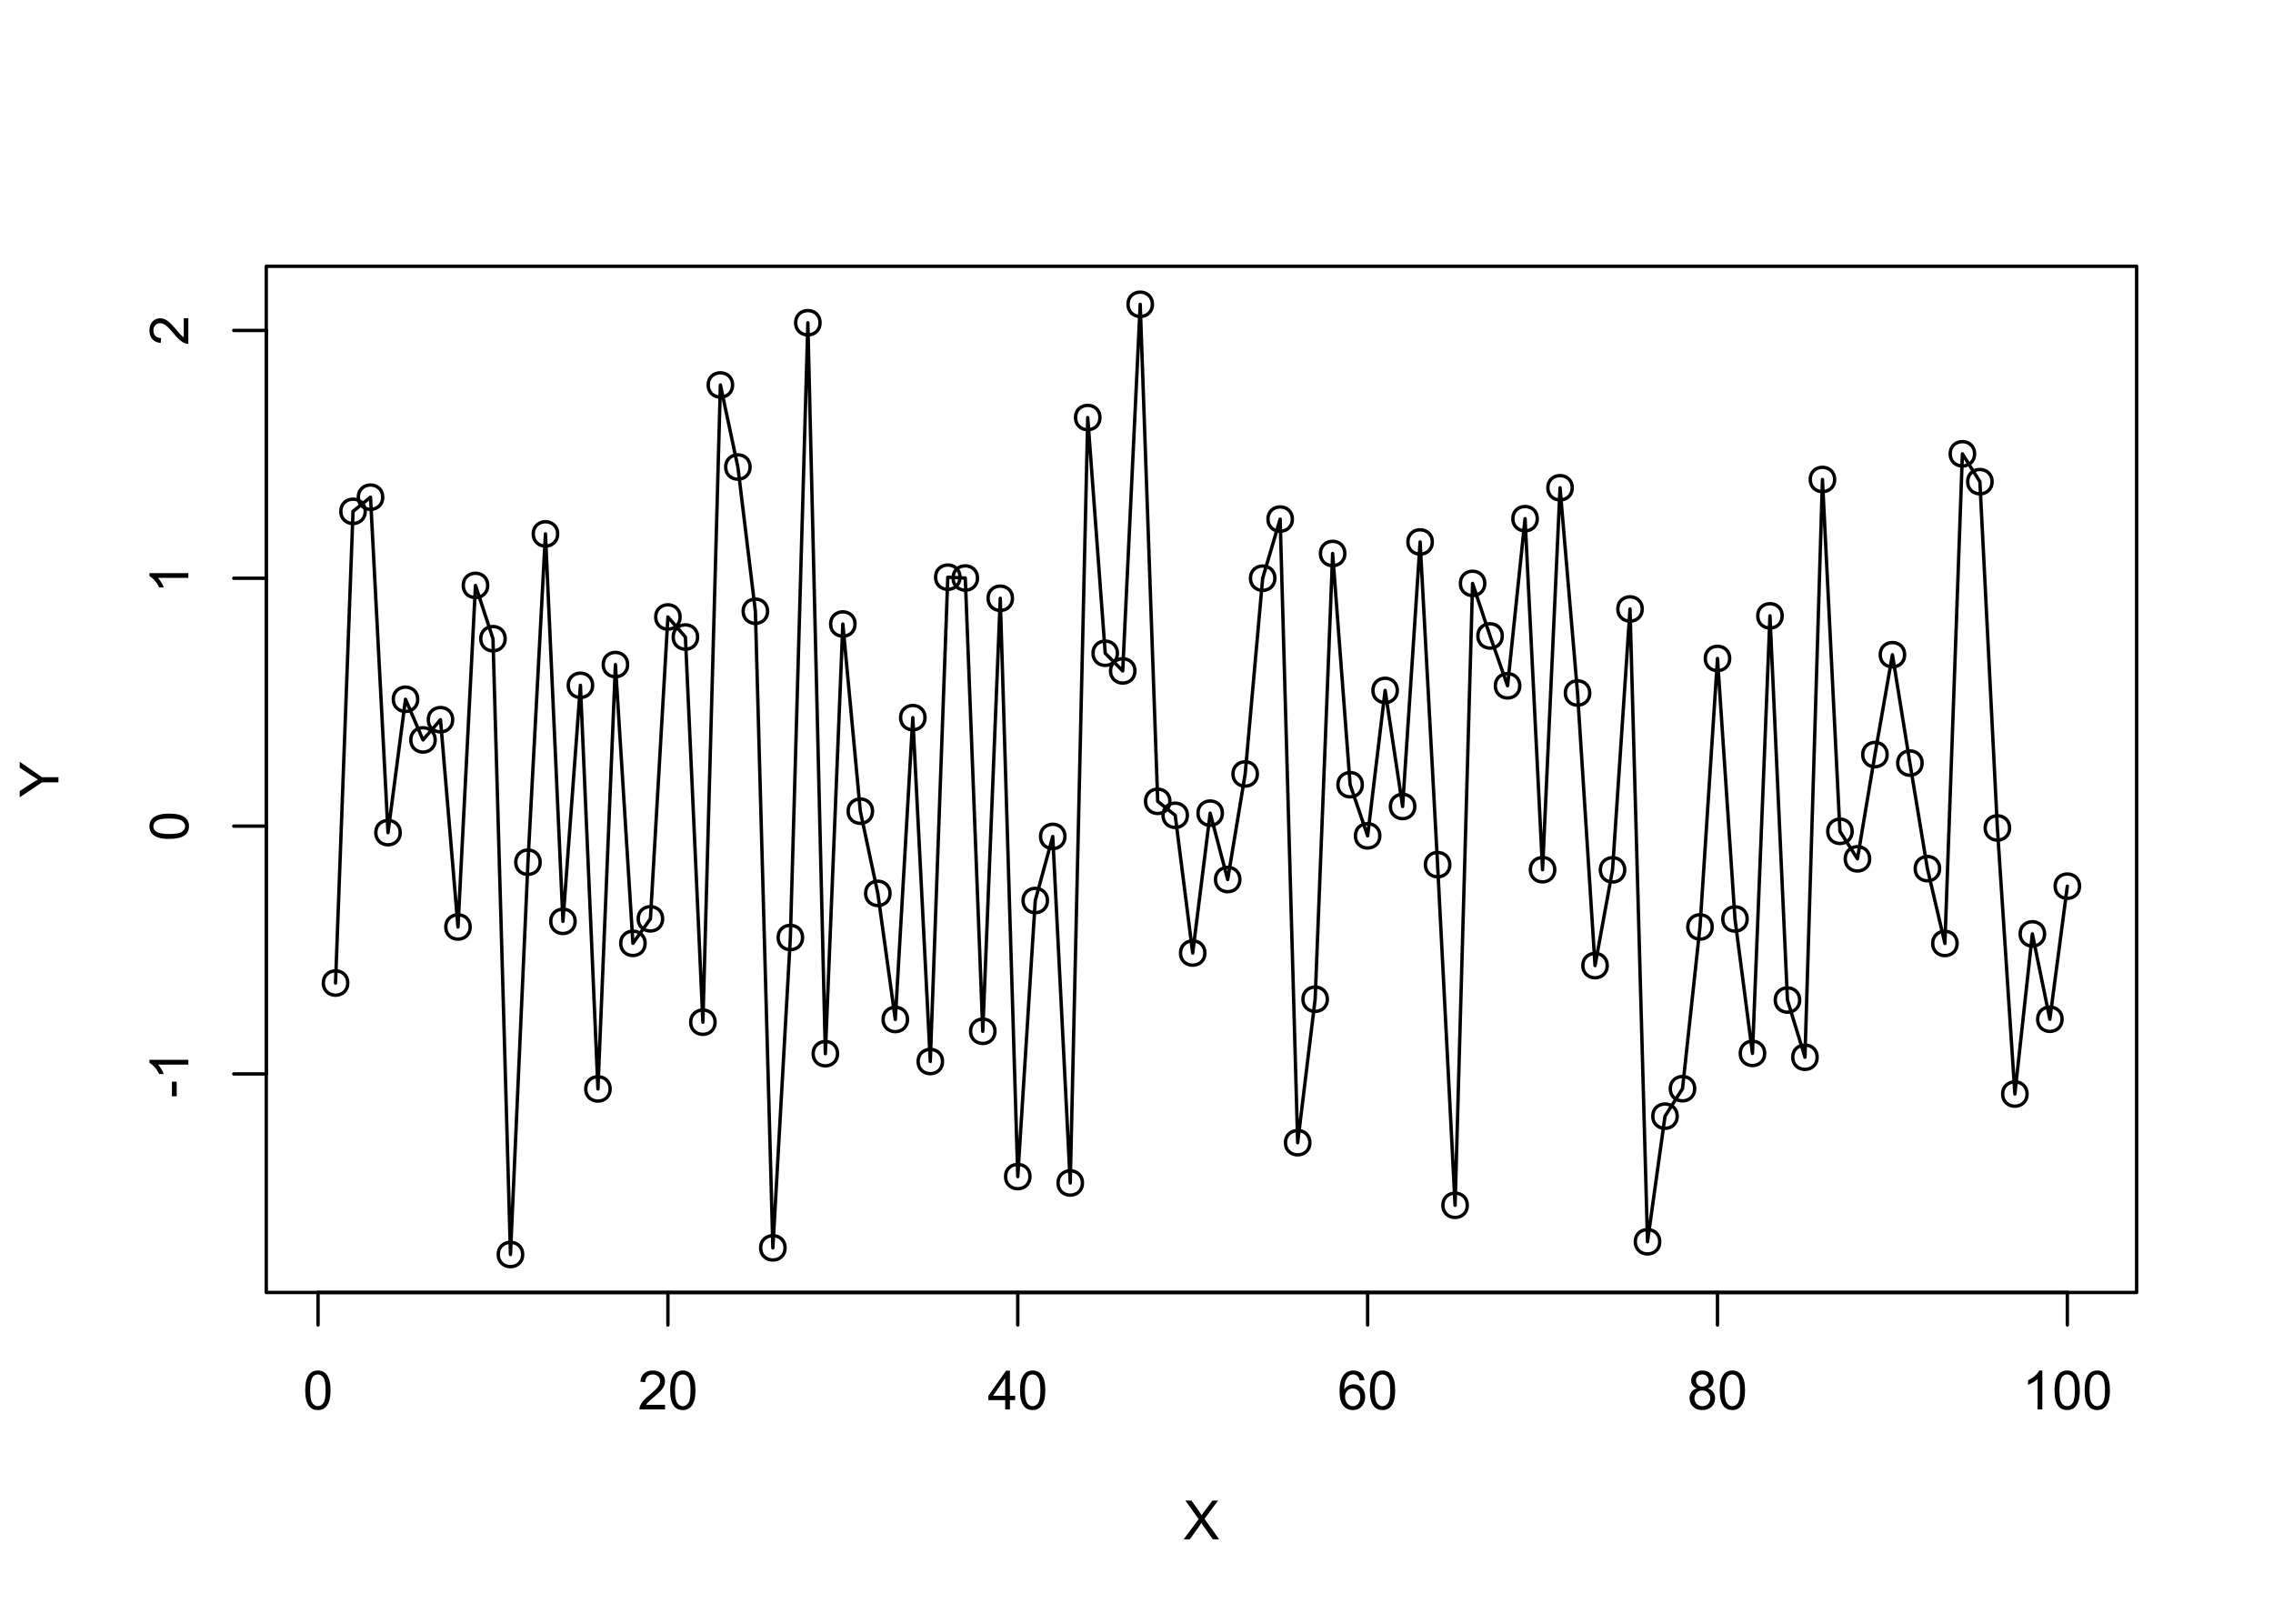 <?xml version="1.0" encoding="UTF-8"?>
<svg xmlns="http://www.w3.org/2000/svg" xmlns:xlink="http://www.w3.org/1999/xlink" width="504" height="360" viewBox="0 0 504 360">
<defs>
<g>
<g id="glyph-0-0">
<path d="M 0.5 -4.234 C 0.5 -5.25 0.602 -6.07 0.812 -6.688 C 1.02 -7.309 1.332 -7.785 1.742 -8.121 C 2.156 -8.457 2.672 -8.625 3.297 -8.625 C 3.758 -8.625 4.164 -8.531 4.512 -8.348 C 4.859 -8.16 5.145 -7.895 5.375 -7.543 C 5.598 -7.195 5.777 -6.77 5.906 -6.266 C 6.035 -5.766 6.102 -5.086 6.102 -4.234 C 6.102 -3.227 5.996 -2.414 5.789 -1.797 C 5.582 -1.176 5.273 -0.699 4.859 -0.359 C 4.449 -0.023 3.926 0.148 3.297 0.148 C 2.469 0.148 1.82 -0.152 1.348 -0.742 C 0.781 -1.461 0.5 -2.621 0.5 -4.234 M 1.582 -4.234 C 1.582 -2.824 1.746 -1.887 2.078 -1.422 C 2.406 -0.953 2.812 -0.719 3.297 -0.719 C 3.781 -0.719 4.191 -0.953 4.52 -1.422 C 4.852 -1.891 5.016 -2.828 5.016 -4.234 C 5.016 -5.648 4.852 -6.59 4.52 -7.055 C 4.191 -7.52 3.781 -7.75 3.289 -7.75 C 2.801 -7.75 2.414 -7.547 2.125 -7.137 C 1.766 -6.613 1.582 -5.645 1.582 -4.234 Z M 1.582 -4.234 "/>
</g>
<g id="glyph-0-1">
<path d="M 6.039 -1.016 L 6.039 0 L 0.363 0 C 0.355 -0.254 0.395 -0.5 0.484 -0.734 C 0.629 -1.117 0.863 -1.5 1.18 -1.875 C 1.5 -2.25 1.957 -2.684 2.562 -3.176 C 3.492 -3.941 4.125 -4.547 4.453 -4.996 C 4.781 -5.441 4.945 -5.867 4.945 -6.266 C 4.945 -6.68 4.797 -7.035 4.496 -7.32 C 4.199 -7.609 3.809 -7.75 3.328 -7.75 C 2.82 -7.75 2.414 -7.602 2.109 -7.297 C 1.805 -6.992 1.648 -6.57 1.648 -6.031 L 0.562 -6.141 C 0.637 -6.949 0.918 -7.566 1.398 -7.988 C 1.883 -8.414 2.535 -8.625 3.352 -8.625 C 4.176 -8.625 4.828 -8.398 5.309 -7.938 C 5.789 -7.484 6.031 -6.914 6.031 -6.242 C 6.031 -5.895 5.957 -5.559 5.82 -5.227 C 5.676 -4.895 5.445 -4.543 5.117 -4.18 C 4.793 -3.809 4.25 -3.305 3.492 -2.664 C 2.859 -2.133 2.453 -1.773 2.273 -1.586 C 2.094 -1.395 1.945 -1.203 1.828 -1.016 Z M 6.039 -1.016 "/>
</g>
<g id="glyph-0-2">
<path d="M 3.879 0 L 3.879 -2.055 L 0.152 -2.055 L 0.152 -3.023 L 4.07 -8.59 L 4.934 -8.59 L 4.934 -3.023 L 6.094 -3.023 L 6.094 -2.055 L 4.934 -2.055 L 4.934 0 L 3.879 0 M 3.879 -3.023 L 3.879 -6.898 L 1.188 -3.023 Z M 3.879 -3.023 "/>
</g>
<g id="glyph-0-3">
<path d="M 5.969 -6.484 L 4.922 -6.406 C 4.828 -6.816 4.695 -7.117 4.523 -7.305 C 4.238 -7.605 3.887 -7.758 3.469 -7.758 C 3.133 -7.758 2.836 -7.664 2.586 -7.477 C 2.25 -7.234 1.988 -6.879 1.797 -6.414 C 1.605 -5.949 1.508 -5.289 1.5 -4.43 C 1.754 -4.816 2.062 -5.102 2.43 -5.289 C 2.797 -5.477 3.184 -5.57 3.586 -5.57 C 4.289 -5.57 4.887 -5.312 5.383 -4.797 C 5.875 -4.277 6.125 -3.609 6.125 -2.789 C 6.125 -2.25 6.008 -1.75 5.773 -1.285 C 5.543 -0.824 5.223 -0.469 4.816 -0.223 C 4.41 0.023 3.949 0.148 3.434 0.148 C 2.555 0.148 1.836 -0.176 1.281 -0.824 C 0.727 -1.469 0.453 -2.535 0.453 -4.02 C 0.453 -5.68 0.758 -6.887 1.371 -7.641 C 1.906 -8.297 2.625 -8.625 3.531 -8.625 C 4.207 -8.625 4.762 -8.434 5.195 -8.055 C 5.625 -7.676 5.883 -7.156 5.969 -6.484 M 1.664 -2.781 C 1.664 -2.422 1.742 -2.07 1.895 -1.742 C 2.051 -1.406 2.266 -1.156 2.543 -0.98 C 2.82 -0.809 3.109 -0.719 3.414 -0.719 C 3.859 -0.719 4.242 -0.898 4.562 -1.258 C 4.883 -1.617 5.043 -2.105 5.047 -2.727 C 5.043 -3.316 4.887 -3.785 4.57 -4.129 C 4.254 -4.469 3.855 -4.641 3.375 -4.641 C 2.898 -4.641 2.492 -4.469 2.164 -4.129 C 1.828 -3.785 1.664 -3.336 1.664 -2.781 Z M 1.664 -2.781 "/>
</g>
<g id="glyph-0-4">
<path d="M 2.121 -4.656 C 1.684 -4.816 1.359 -5.047 1.148 -5.344 C 0.938 -5.641 0.832 -5.996 0.832 -6.41 C 0.832 -7.035 1.059 -7.559 1.508 -7.984 C 1.953 -8.41 2.551 -8.625 3.297 -8.625 C 4.047 -8.625 4.652 -8.406 5.109 -7.973 C 5.566 -7.535 5.797 -7.004 5.797 -6.383 C 5.797 -5.98 5.691 -5.637 5.48 -5.34 C 5.273 -5.047 4.953 -4.816 4.531 -4.656 C 5.055 -4.484 5.457 -4.207 5.734 -3.828 C 6.008 -3.441 6.148 -2.984 6.148 -2.453 C 6.148 -1.719 5.887 -1.102 5.367 -0.602 C 4.848 -0.105 4.164 0.148 3.316 0.148 C 2.469 0.148 1.785 -0.105 1.266 -0.605 C 0.746 -1.109 0.484 -1.734 0.484 -2.484 C 0.484 -3.043 0.629 -3.512 0.91 -3.887 C 1.195 -4.266 1.598 -4.52 2.121 -4.656 M 1.91 -6.445 C 1.91 -6.039 2.039 -5.707 2.305 -5.449 C 2.562 -5.191 2.902 -5.062 3.32 -5.062 C 3.727 -5.062 4.062 -5.191 4.32 -5.445 C 4.582 -5.703 4.711 -6.016 4.711 -6.387 C 4.711 -6.773 4.578 -7.098 4.309 -7.363 C 4.043 -7.625 3.711 -7.758 3.312 -7.758 C 2.906 -7.758 2.574 -7.629 2.309 -7.371 C 2.043 -7.113 1.91 -6.805 1.91 -6.445 M 1.57 -2.477 C 1.57 -2.176 1.641 -1.887 1.785 -1.605 C 1.926 -1.324 2.141 -1.105 2.422 -0.953 C 2.703 -0.797 3.004 -0.719 3.328 -0.719 C 3.832 -0.719 4.25 -0.883 4.578 -1.207 C 4.906 -1.531 5.07 -1.941 5.07 -2.445 C 5.07 -2.949 4.898 -3.371 4.562 -3.703 C 4.223 -4.035 3.801 -4.203 3.293 -4.203 C 2.797 -4.203 2.387 -4.039 2.059 -3.711 C 1.734 -3.383 1.57 -2.969 1.57 -2.477 Z M 1.57 -2.477 "/>
</g>
<g id="glyph-0-5">
<path d="M 4.469 0 L 3.414 0 L 3.414 -6.719 C 3.16 -6.477 2.828 -6.234 2.418 -5.992 C 2.004 -5.75 1.633 -5.57 1.305 -5.449 L 1.305 -6.469 C 1.895 -6.746 2.41 -7.082 2.852 -7.477 C 3.293 -7.871 3.605 -8.254 3.789 -8.625 L 4.469 -8.625 Z M 4.469 0 "/>
</g>
<g id="glyph-0-6">
<path d="M 0.055 0 L 3.375 -4.477 L 0.445 -8.59 L 1.797 -8.59 L 3.359 -6.387 C 3.68 -5.93 3.91 -5.578 4.047 -5.332 C 4.238 -5.645 4.465 -5.969 4.727 -6.312 L 6.457 -8.59 L 7.695 -8.59 L 4.676 -4.539 L 7.93 0 L 6.523 0 L 4.359 -3.062 C 4.238 -3.242 4.113 -3.43 3.984 -3.641 C 3.793 -3.324 3.656 -3.109 3.574 -2.992 L 1.418 0 Z M 0.055 0 "/>
</g>
<g id="glyph-1-0">
<path d="M -2.578 -0.383 L -3.641 -0.383 L -3.641 -3.621 L -2.578 -3.621 Z M -2.578 -0.383 "/>
</g>
<g id="glyph-1-1">
<path d="M 0 -4.469 L 0 -3.414 L -6.719 -3.418 C -6.477 -3.16 -6.234 -2.828 -5.992 -2.418 C -5.75 -2.004 -5.57 -1.637 -5.449 -1.309 L -6.469 -1.309 C -6.746 -1.895 -7.082 -2.41 -7.477 -2.855 C -7.871 -3.293 -8.254 -3.605 -8.625 -3.793 L -8.625 -4.473 Z M 0 -4.469 "/>
</g>
<g id="glyph-1-2">
<path d="M -4.234 -0.5 C -5.25 -0.5 -6.07 -0.602 -6.688 -0.812 C -7.309 -1.02 -7.785 -1.332 -8.121 -1.742 C -8.457 -2.156 -8.625 -2.672 -8.625 -3.301 C -8.625 -3.758 -8.531 -4.164 -8.348 -4.512 C -8.16 -4.859 -7.895 -5.145 -7.543 -5.375 C -7.195 -5.598 -6.77 -5.777 -6.266 -5.906 C -5.766 -6.035 -5.086 -6.102 -4.234 -6.102 C -3.227 -6.102 -2.414 -5.996 -1.797 -5.789 C -1.176 -5.582 -0.699 -5.273 -0.359 -4.859 C -0.023 -4.449 0.148 -3.926 0.148 -3.297 C 0.148 -2.469 -0.152 -1.82 -0.742 -1.348 C -1.461 -0.781 -2.621 -0.5 -4.234 -0.5 M -4.234 -1.582 C -2.824 -1.582 -1.887 -1.746 -1.422 -2.078 C -0.953 -2.406 -0.719 -2.812 -0.719 -3.297 C -0.719 -3.781 -0.953 -4.191 -1.422 -4.52 C -1.891 -4.852 -2.828 -5.016 -4.234 -5.016 C -5.648 -5.016 -6.59 -4.852 -7.055 -4.52 C -7.52 -4.191 -7.75 -3.781 -7.75 -3.289 C -7.75 -2.801 -7.547 -2.414 -7.137 -2.129 C -6.613 -1.766 -5.645 -1.582 -4.234 -1.582 Z M -4.234 -1.582 "/>
</g>
<g id="glyph-1-3">
<path d="M -1.012 -6.039 L 0 -6.039 L 0 -0.363 C -0.254 -0.355 -0.5 -0.395 -0.734 -0.488 C -1.117 -0.629 -1.5 -0.863 -1.875 -1.18 C -2.25 -1.5 -2.684 -1.957 -3.176 -2.562 C -3.941 -3.492 -4.547 -4.125 -4.996 -4.453 C -5.441 -4.781 -5.867 -4.945 -6.266 -4.945 C -6.68 -4.945 -7.035 -4.797 -7.32 -4.496 C -7.609 -4.199 -7.75 -3.809 -7.75 -3.328 C -7.75 -2.82 -7.602 -2.414 -7.297 -2.109 C -6.992 -1.805 -6.57 -1.648 -6.031 -1.648 L -6.141 -0.562 C -6.949 -0.637 -7.566 -0.918 -7.988 -1.402 C -8.414 -1.883 -8.625 -2.535 -8.625 -3.352 C -8.625 -4.176 -8.398 -4.828 -7.938 -5.309 C -7.484 -5.789 -6.914 -6.031 -6.242 -6.031 C -5.895 -6.031 -5.559 -5.957 -5.227 -5.82 C -4.895 -5.676 -4.543 -5.445 -4.18 -5.117 C -3.809 -4.793 -3.305 -4.25 -2.664 -3.492 C -2.133 -2.859 -1.773 -2.453 -1.586 -2.273 C -1.395 -2.094 -1.203 -1.945 -1.012 -1.828 Z M -1.012 -6.039 "/>
</g>
<g id="glyph-1-4">
<path d="M 0 -3.344 L -3.641 -3.348 L -8.59 -0.035 L -8.59 -1.418 L -6 -3.113 C -5.516 -3.422 -5.031 -3.715 -4.547 -3.984 C -4.996 -4.242 -5.5 -4.555 -6.062 -4.922 L -8.59 -6.586 L -8.59 -7.91 L -3.637 -4.484 L 0 -4.484 Z M 0 -3.344 "/>
</g>
</g>
</defs>
<rect x="-50.4" y="-36" width="604.8" height="432" fill="rgb(100%, 100%, 100%)" fill-opacity="1"/>
<path fill="none" stroke-width="0.75" stroke-linecap="round" stroke-linejoin="round" stroke="rgb(0%, 0%, 0%)" stroke-opacity="1" stroke-miterlimit="10" d="M 77.102 217.949 C 77.102 221.551 71.699 221.551 71.699 217.949 C 71.699 214.348 77.102 214.348 77.102 217.949 "/>
<path fill="none" stroke-width="0.75" stroke-linecap="round" stroke-linejoin="round" stroke="rgb(0%, 0%, 0%)" stroke-opacity="1" stroke-miterlimit="10" d="M 80.98 113.371 C 80.98 116.969 75.578 116.969 75.578 113.371 C 75.578 109.77 80.98 109.77 80.98 113.371 "/>
<path fill="none" stroke-width="0.75" stroke-linecap="round" stroke-linejoin="round" stroke="rgb(0%, 0%, 0%)" stroke-opacity="1" stroke-miterlimit="10" d="M 84.859 110.23 C 84.859 113.828 79.457 113.828 79.457 110.23 C 79.457 106.629 84.859 106.629 84.859 110.23 "/>
<path fill="none" stroke-width="0.75" stroke-linecap="round" stroke-linejoin="round" stroke="rgb(0%, 0%, 0%)" stroke-opacity="1" stroke-miterlimit="10" d="M 88.738 184.609 C 88.738 188.207 83.336 188.207 83.336 184.609 C 83.336 181.008 88.738 181.008 88.738 184.609 "/>
<path fill="none" stroke-width="0.75" stroke-linecap="round" stroke-linejoin="round" stroke="rgb(0%, 0%, 0%)" stroke-opacity="1" stroke-miterlimit="10" d="M 92.613 155.035 C 92.613 158.637 87.215 158.637 87.215 155.035 C 87.215 151.438 92.613 151.438 92.613 155.035 "/>
<path fill="none" stroke-width="0.75" stroke-linecap="round" stroke-linejoin="round" stroke="rgb(0%, 0%, 0%)" stroke-opacity="1" stroke-miterlimit="10" d="M 96.492 164.047 C 96.492 167.648 91.094 167.648 91.094 164.047 C 91.094 160.449 96.492 160.449 96.492 164.047 "/>
<path fill="none" stroke-width="0.75" stroke-linecap="round" stroke-linejoin="round" stroke="rgb(0%, 0%, 0%)" stroke-opacity="1" stroke-miterlimit="10" d="M 100.371 159.562 C 100.371 163.164 94.973 163.164 94.973 159.562 C 94.973 155.961 100.371 155.961 100.371 159.562 "/>
<path fill="none" stroke-width="0.75" stroke-linecap="round" stroke-linejoin="round" stroke="rgb(0%, 0%, 0%)" stroke-opacity="1" stroke-miterlimit="10" d="M 104.25 205.52 C 104.25 209.121 98.852 209.121 98.852 205.52 C 98.852 201.918 104.25 201.918 104.25 205.52 "/>
<path fill="none" stroke-width="0.75" stroke-linecap="round" stroke-linejoin="round" stroke="rgb(0%, 0%, 0%)" stroke-opacity="1" stroke-miterlimit="10" d="M 108.129 129.793 C 108.129 133.391 102.73 133.391 102.73 129.793 C 102.73 126.191 108.129 126.191 108.129 129.793 "/>
<path fill="none" stroke-width="0.75" stroke-linecap="round" stroke-linejoin="round" stroke="rgb(0%, 0%, 0%)" stroke-opacity="1" stroke-miterlimit="10" d="M 112.008 141.602 C 112.008 145.203 106.609 145.203 106.609 141.602 C 106.609 138.004 112.008 138.004 112.008 141.602 "/>
<path fill="none" stroke-width="0.75" stroke-linecap="round" stroke-linejoin="round" stroke="rgb(0%, 0%, 0%)" stroke-opacity="1" stroke-miterlimit="10" d="M 115.887 278.133 C 115.887 281.734 110.488 281.734 110.488 278.133 C 110.488 274.535 115.887 274.535 115.887 278.133 "/>
<path fill="none" stroke-width="0.75" stroke-linecap="round" stroke-linejoin="round" stroke="rgb(0%, 0%, 0%)" stroke-opacity="1" stroke-miterlimit="10" d="M 119.766 191.168 C 119.766 194.766 114.367 194.766 114.367 191.168 C 114.367 187.566 119.766 187.566 119.766 191.168 "/>
<path fill="none" stroke-width="0.75" stroke-linecap="round" stroke-linejoin="round" stroke="rgb(0%, 0%, 0%)" stroke-opacity="1" stroke-miterlimit="10" d="M 123.645 118.371 C 123.645 121.973 118.246 121.973 118.246 118.371 C 118.246 114.773 123.645 114.773 123.645 118.371 "/>
<path fill="none" stroke-width="0.75" stroke-linecap="round" stroke-linejoin="round" stroke="rgb(0%, 0%, 0%)" stroke-opacity="1" stroke-miterlimit="10" d="M 127.523 204.273 C 127.523 207.871 122.125 207.871 122.125 204.273 C 122.125 200.672 127.523 200.672 127.523 204.273 "/>
<path fill="none" stroke-width="0.75" stroke-linecap="round" stroke-linejoin="round" stroke="rgb(0%, 0%, 0%)" stroke-opacity="1" stroke-miterlimit="10" d="M 131.402 151.941 C 131.402 155.543 126.004 155.543 126.004 151.941 C 126.004 148.344 131.402 148.344 131.402 151.941 "/>
<path fill="none" stroke-width="0.75" stroke-linecap="round" stroke-linejoin="round" stroke="rgb(0%, 0%, 0%)" stroke-opacity="1" stroke-miterlimit="10" d="M 135.281 241.426 C 135.281 245.023 129.883 245.023 129.883 241.426 C 129.883 237.824 135.281 237.824 135.281 241.426 "/>
<path fill="none" stroke-width="0.75" stroke-linecap="round" stroke-linejoin="round" stroke="rgb(0%, 0%, 0%)" stroke-opacity="1" stroke-miterlimit="10" d="M 139.16 147.348 C 139.16 150.945 133.762 150.945 133.762 147.348 C 133.762 143.746 139.16 143.746 139.16 147.348 "/>
<path fill="none" stroke-width="0.75" stroke-linecap="round" stroke-linejoin="round" stroke="rgb(0%, 0%, 0%)" stroke-opacity="1" stroke-miterlimit="10" d="M 143.039 209.152 C 143.039 212.75 137.641 212.75 137.641 209.152 C 137.641 205.551 143.039 205.551 143.039 209.152 "/>
<path fill="none" stroke-width="0.75" stroke-linecap="round" stroke-linejoin="round" stroke="rgb(0%, 0%, 0%)" stroke-opacity="1" stroke-miterlimit="10" d="M 146.918 203.711 C 146.918 207.312 141.52 207.312 141.52 203.711 C 141.52 200.109 146.918 200.109 146.918 203.711 "/>
<path fill="none" stroke-width="0.75" stroke-linecap="round" stroke-linejoin="round" stroke="rgb(0%, 0%, 0%)" stroke-opacity="1" stroke-miterlimit="10" d="M 150.797 136.793 C 150.797 140.395 145.398 140.395 145.398 136.793 C 145.398 133.191 150.797 133.191 150.797 136.793 "/>
<path fill="none" stroke-width="0.75" stroke-linecap="round" stroke-linejoin="round" stroke="rgb(0%, 0%, 0%)" stroke-opacity="1" stroke-miterlimit="10" d="M 154.676 141.238 C 154.676 144.836 149.277 144.836 149.277 141.238 C 149.277 137.637 154.676 137.637 154.676 141.238 "/>
<path fill="none" stroke-width="0.75" stroke-linecap="round" stroke-linejoin="round" stroke="rgb(0%, 0%, 0%)" stroke-opacity="1" stroke-miterlimit="10" d="M 158.555 226.633 C 158.555 230.23 153.156 230.23 153.156 226.633 C 153.156 223.031 158.555 223.031 158.555 226.633 "/>
<path fill="none" stroke-width="0.75" stroke-linecap="round" stroke-linejoin="round" stroke="rgb(0%, 0%, 0%)" stroke-opacity="1" stroke-miterlimit="10" d="M 162.434 85.352 C 162.434 88.953 157.035 88.953 157.035 85.352 C 157.035 81.754 162.434 81.754 162.434 85.352 "/>
<path fill="none" stroke-width="0.75" stroke-linecap="round" stroke-linejoin="round" stroke="rgb(0%, 0%, 0%)" stroke-opacity="1" stroke-miterlimit="10" d="M 166.312 103.543 C 166.312 107.141 160.914 107.141 160.914 103.543 C 160.914 99.941 166.312 99.941 166.312 103.543 "/>
<path fill="none" stroke-width="0.75" stroke-linecap="round" stroke-linejoin="round" stroke="rgb(0%, 0%, 0%)" stroke-opacity="1" stroke-miterlimit="10" d="M 170.191 135.52 C 170.191 139.121 164.789 139.121 164.789 135.52 C 164.789 131.922 170.191 131.922 170.191 135.52 "/>
<path fill="none" stroke-width="0.75" stroke-linecap="round" stroke-linejoin="round" stroke="rgb(0%, 0%, 0%)" stroke-opacity="1" stroke-miterlimit="10" d="M 174.07 276.66 C 174.07 280.258 168.668 280.258 168.668 276.66 C 168.668 273.059 174.07 273.059 174.07 276.66 "/>
<path fill="none" stroke-width="0.75" stroke-linecap="round" stroke-linejoin="round" stroke="rgb(0%, 0%, 0%)" stroke-opacity="1" stroke-miterlimit="10" d="M 177.949 207.852 C 177.949 211.453 172.547 211.453 172.547 207.852 C 172.547 204.254 177.949 204.254 177.949 207.852 "/>
<path fill="none" stroke-width="0.75" stroke-linecap="round" stroke-linejoin="round" stroke="rgb(0%, 0%, 0%)" stroke-opacity="1" stroke-miterlimit="10" d="M 181.828 71.559 C 181.828 75.156 176.426 75.156 176.426 71.559 C 176.426 67.957 181.828 67.957 181.828 71.559 "/>
<path fill="none" stroke-width="0.75" stroke-linecap="round" stroke-linejoin="round" stroke="rgb(0%, 0%, 0%)" stroke-opacity="1" stroke-miterlimit="10" d="M 185.707 233.613 C 185.707 237.215 180.305 237.215 180.305 233.613 C 180.305 230.016 185.707 230.016 185.707 233.613 "/>
<path fill="none" stroke-width="0.75" stroke-linecap="round" stroke-linejoin="round" stroke="rgb(0%, 0%, 0%)" stroke-opacity="1" stroke-miterlimit="10" d="M 189.586 138.352 C 189.586 141.949 184.184 141.949 184.184 138.352 C 184.184 134.75 189.586 134.75 189.586 138.352 "/>
<path fill="none" stroke-width="0.75" stroke-linecap="round" stroke-linejoin="round" stroke="rgb(0%, 0%, 0%)" stroke-opacity="1" stroke-miterlimit="10" d="M 193.465 179.844 C 193.465 183.445 188.062 183.445 188.062 179.844 C 188.062 176.246 193.465 176.246 193.465 179.844 "/>
<path fill="none" stroke-width="0.75" stroke-linecap="round" stroke-linejoin="round" stroke="rgb(0%, 0%, 0%)" stroke-opacity="1" stroke-miterlimit="10" d="M 197.344 198.07 C 197.344 201.668 191.941 201.668 191.941 198.07 C 191.941 194.469 197.344 194.469 197.344 198.07 "/>
<path fill="none" stroke-width="0.75" stroke-linecap="round" stroke-linejoin="round" stroke="rgb(0%, 0%, 0%)" stroke-opacity="1" stroke-miterlimit="10" d="M 201.223 226.023 C 201.223 229.625 195.82 229.625 195.82 226.023 C 195.82 222.422 201.223 222.422 201.223 226.023 "/>
<path fill="none" stroke-width="0.75" stroke-linecap="round" stroke-linejoin="round" stroke="rgb(0%, 0%, 0%)" stroke-opacity="1" stroke-miterlimit="10" d="M 205.102 159.109 C 205.102 162.707 199.699 162.707 199.699 159.109 C 199.699 155.508 205.102 155.508 205.102 159.109 "/>
<path fill="none" stroke-width="0.75" stroke-linecap="round" stroke-linejoin="round" stroke="rgb(0%, 0%, 0%)" stroke-opacity="1" stroke-miterlimit="10" d="M 208.98 235.348 C 208.98 238.949 203.578 238.949 203.578 235.348 C 203.578 231.75 208.98 231.75 208.98 235.348 "/>
<path fill="none" stroke-width="0.75" stroke-linecap="round" stroke-linejoin="round" stroke="rgb(0%, 0%, 0%)" stroke-opacity="1" stroke-miterlimit="10" d="M 212.859 127.973 C 212.859 131.57 207.457 131.57 207.457 127.973 C 207.457 124.371 212.859 124.371 212.859 127.973 "/>
<path fill="none" stroke-width="0.75" stroke-linecap="round" stroke-linejoin="round" stroke="rgb(0%, 0%, 0%)" stroke-opacity="1" stroke-miterlimit="10" d="M 216.738 128.152 C 216.738 131.75 211.336 131.75 211.336 128.152 C 211.336 124.551 216.738 124.551 216.738 128.152 "/>
<path fill="none" stroke-width="0.75" stroke-linecap="round" stroke-linejoin="round" stroke="rgb(0%, 0%, 0%)" stroke-opacity="1" stroke-miterlimit="10" d="M 220.613 228.645 C 220.613 232.246 215.215 232.246 215.215 228.645 C 215.215 225.043 220.613 225.043 220.613 228.645 "/>
<path fill="none" stroke-width="0.75" stroke-linecap="round" stroke-linejoin="round" stroke="rgb(0%, 0%, 0%)" stroke-opacity="1" stroke-miterlimit="10" d="M 224.492 132.641 C 224.492 136.242 219.094 136.242 219.094 132.641 C 219.094 129.043 224.492 129.043 224.492 132.641 "/>
<path fill="none" stroke-width="0.75" stroke-linecap="round" stroke-linejoin="round" stroke="rgb(0%, 0%, 0%)" stroke-opacity="1" stroke-miterlimit="10" d="M 228.371 260.859 C 228.371 264.457 222.973 264.457 222.973 260.859 C 222.973 257.258 228.371 257.258 228.371 260.859 "/>
<path fill="none" stroke-width="0.75" stroke-linecap="round" stroke-linejoin="round" stroke="rgb(0%, 0%, 0%)" stroke-opacity="1" stroke-miterlimit="10" d="M 232.25 199.656 C 232.25 203.258 226.852 203.258 226.852 199.656 C 226.852 196.059 232.25 196.059 232.25 199.656 "/>
<path fill="none" stroke-width="0.75" stroke-linecap="round" stroke-linejoin="round" stroke="rgb(0%, 0%, 0%)" stroke-opacity="1" stroke-miterlimit="10" d="M 236.129 185.449 C 236.129 189.047 230.73 189.047 230.73 185.449 C 230.73 181.848 236.129 181.848 236.129 185.449 "/>
<path fill="none" stroke-width="0.75" stroke-linecap="round" stroke-linejoin="round" stroke="rgb(0%, 0%, 0%)" stroke-opacity="1" stroke-miterlimit="10" d="M 240.008 262.273 C 240.008 265.875 234.609 265.875 234.609 262.273 C 234.609 258.676 240.008 258.676 240.008 262.273 "/>
<path fill="none" stroke-width="0.75" stroke-linecap="round" stroke-linejoin="round" stroke="rgb(0%, 0%, 0%)" stroke-opacity="1" stroke-miterlimit="10" d="M 243.887 92.574 C 243.887 96.172 238.488 96.172 238.488 92.574 C 238.488 88.973 243.887 88.973 243.887 92.574 "/>
<path fill="none" stroke-width="0.75" stroke-linecap="round" stroke-linejoin="round" stroke="rgb(0%, 0%, 0%)" stroke-opacity="1" stroke-miterlimit="10" d="M 247.766 144.832 C 247.766 148.434 242.367 148.434 242.367 144.832 C 242.367 141.234 247.766 141.234 247.766 144.832 "/>
<path fill="none" stroke-width="0.75" stroke-linecap="round" stroke-linejoin="round" stroke="rgb(0%, 0%, 0%)" stroke-opacity="1" stroke-miterlimit="10" d="M 251.645 148.746 C 251.645 152.348 246.246 152.348 246.246 148.746 C 246.246 145.148 251.645 145.148 251.645 148.746 "/>
<path fill="none" stroke-width="0.75" stroke-linecap="round" stroke-linejoin="round" stroke="rgb(0%, 0%, 0%)" stroke-opacity="1" stroke-miterlimit="10" d="M 255.523 67.465 C 255.523 71.066 250.125 71.066 250.125 67.465 C 250.125 63.867 255.523 63.867 255.523 67.465 "/>
<path fill="none" stroke-width="0.75" stroke-linecap="round" stroke-linejoin="round" stroke="rgb(0%, 0%, 0%)" stroke-opacity="1" stroke-miterlimit="10" d="M 259.402 177.66 C 259.402 181.262 254.004 181.262 254.004 177.66 C 254.004 174.062 259.402 174.062 259.402 177.66 "/>
<path fill="none" stroke-width="0.75" stroke-linecap="round" stroke-linejoin="round" stroke="rgb(0%, 0%, 0%)" stroke-opacity="1" stroke-miterlimit="10" d="M 263.281 180.762 C 263.281 184.363 257.883 184.363 257.883 180.762 C 257.883 177.164 263.281 177.164 263.281 180.762 "/>
<path fill="none" stroke-width="0.75" stroke-linecap="round" stroke-linejoin="round" stroke="rgb(0%, 0%, 0%)" stroke-opacity="1" stroke-miterlimit="10" d="M 267.16 211.301 C 267.16 214.898 261.762 214.898 261.762 211.301 C 261.762 207.699 267.16 207.699 267.16 211.301 "/>
<path fill="none" stroke-width="0.75" stroke-linecap="round" stroke-linejoin="round" stroke="rgb(0%, 0%, 0%)" stroke-opacity="1" stroke-miterlimit="10" d="M 271.039 180.285 C 271.039 183.887 265.641 183.887 265.641 180.285 C 265.641 176.688 271.039 176.688 271.039 180.285 "/>
<path fill="none" stroke-width="0.75" stroke-linecap="round" stroke-linejoin="round" stroke="rgb(0%, 0%, 0%)" stroke-opacity="1" stroke-miterlimit="10" d="M 274.918 195 C 274.918 198.602 269.52 198.602 269.52 195 C 269.52 191.398 274.918 191.398 274.918 195 "/>
<path fill="none" stroke-width="0.75" stroke-linecap="round" stroke-linejoin="round" stroke="rgb(0%, 0%, 0%)" stroke-opacity="1" stroke-miterlimit="10" d="M 278.797 171.598 C 278.797 175.195 273.398 175.195 273.398 171.598 C 273.398 167.996 278.797 167.996 278.797 171.598 "/>
<path fill="none" stroke-width="0.75" stroke-linecap="round" stroke-linejoin="round" stroke="rgb(0%, 0%, 0%)" stroke-opacity="1" stroke-miterlimit="10" d="M 282.676 128.191 C 282.676 131.793 277.277 131.793 277.277 128.191 C 277.277 124.594 282.676 124.594 282.676 128.191 "/>
<path fill="none" stroke-width="0.75" stroke-linecap="round" stroke-linejoin="round" stroke="rgb(0%, 0%, 0%)" stroke-opacity="1" stroke-miterlimit="10" d="M 286.555 115.086 C 286.555 118.688 281.156 118.688 281.156 115.086 C 281.156 111.488 286.555 111.488 286.555 115.086 "/>
<path fill="none" stroke-width="0.75" stroke-linecap="round" stroke-linejoin="round" stroke="rgb(0%, 0%, 0%)" stroke-opacity="1" stroke-miterlimit="10" d="M 290.434 253.348 C 290.434 256.945 285.035 256.945 285.035 253.348 C 285.035 249.746 290.434 249.746 290.434 253.348 "/>
<path fill="none" stroke-width="0.75" stroke-linecap="round" stroke-linejoin="round" stroke="rgb(0%, 0%, 0%)" stroke-opacity="1" stroke-miterlimit="10" d="M 294.312 221.543 C 294.312 225.141 288.914 225.141 288.914 221.543 C 288.914 217.941 294.312 217.941 294.312 221.543 "/>
<path fill="none" stroke-width="0.75" stroke-linecap="round" stroke-linejoin="round" stroke="rgb(0%, 0%, 0%)" stroke-opacity="1" stroke-miterlimit="10" d="M 298.191 122.715 C 298.191 126.316 292.789 126.316 292.789 122.715 C 292.789 119.113 298.191 119.113 298.191 122.715 "/>
<path fill="none" stroke-width="0.75" stroke-linecap="round" stroke-linejoin="round" stroke="rgb(0%, 0%, 0%)" stroke-opacity="1" stroke-miterlimit="10" d="M 302.07 173.977 C 302.07 177.574 296.668 177.574 296.668 173.977 C 296.668 170.375 302.07 170.375 302.07 173.977 "/>
<path fill="none" stroke-width="0.75" stroke-linecap="round" stroke-linejoin="round" stroke="rgb(0%, 0%, 0%)" stroke-opacity="1" stroke-miterlimit="10" d="M 305.949 185.316 C 305.949 188.914 300.547 188.914 300.547 185.316 C 300.547 181.715 305.949 181.715 305.949 185.316 "/>
<path fill="none" stroke-width="0.75" stroke-linecap="round" stroke-linejoin="round" stroke="rgb(0%, 0%, 0%)" stroke-opacity="1" stroke-miterlimit="10" d="M 309.828 153.074 C 309.828 156.672 304.426 156.672 304.426 153.074 C 304.426 149.473 309.828 149.473 309.828 153.074 "/>
<path fill="none" stroke-width="0.75" stroke-linecap="round" stroke-linejoin="round" stroke="rgb(0%, 0%, 0%)" stroke-opacity="1" stroke-miterlimit="10" d="M 313.707 178.805 C 313.707 182.402 308.305 182.402 308.305 178.805 C 308.305 175.203 313.707 175.203 313.707 178.805 "/>
<path fill="none" stroke-width="0.75" stroke-linecap="round" stroke-linejoin="round" stroke="rgb(0%, 0%, 0%)" stroke-opacity="1" stroke-miterlimit="10" d="M 317.586 120.156 C 317.586 123.758 312.184 123.758 312.184 120.156 C 312.184 116.559 317.586 116.559 317.586 120.156 "/>
<path fill="none" stroke-width="0.75" stroke-linecap="round" stroke-linejoin="round" stroke="rgb(0%, 0%, 0%)" stroke-opacity="1" stroke-miterlimit="10" d="M 321.465 191.703 C 321.465 195.305 316.062 195.305 316.062 191.703 C 316.062 188.102 321.465 188.102 321.465 191.703 "/>
<path fill="none" stroke-width="0.75" stroke-linecap="round" stroke-linejoin="round" stroke="rgb(0%, 0%, 0%)" stroke-opacity="1" stroke-miterlimit="10" d="M 325.344 267.227 C 325.344 270.828 319.941 270.828 319.941 267.227 C 319.941 263.629 325.344 263.629 325.344 267.227 "/>
<path fill="none" stroke-width="0.75" stroke-linecap="round" stroke-linejoin="round" stroke="rgb(0%, 0%, 0%)" stroke-opacity="1" stroke-miterlimit="10" d="M 329.223 129.344 C 329.223 132.945 323.82 132.945 323.82 129.344 C 323.82 125.746 329.223 125.746 329.223 129.344 "/>
<path fill="none" stroke-width="0.75" stroke-linecap="round" stroke-linejoin="round" stroke="rgb(0%, 0%, 0%)" stroke-opacity="1" stroke-miterlimit="10" d="M 333.102 140.996 C 333.102 144.598 327.699 144.598 327.699 140.996 C 327.699 137.395 333.102 137.395 333.102 140.996 "/>
<path fill="none" stroke-width="0.75" stroke-linecap="round" stroke-linejoin="round" stroke="rgb(0%, 0%, 0%)" stroke-opacity="1" stroke-miterlimit="10" d="M 336.98 152.055 C 336.98 155.652 331.578 155.652 331.578 152.055 C 331.578 148.453 336.98 148.453 336.98 152.055 "/>
<path fill="none" stroke-width="0.75" stroke-linecap="round" stroke-linejoin="round" stroke="rgb(0%, 0%, 0%)" stroke-opacity="1" stroke-miterlimit="10" d="M 340.859 114.996 C 340.859 118.594 335.457 118.594 335.457 114.996 C 335.457 111.395 340.859 111.395 340.859 114.996 "/>
<path fill="none" stroke-width="0.75" stroke-linecap="round" stroke-linejoin="round" stroke="rgb(0%, 0%, 0%)" stroke-opacity="1" stroke-miterlimit="10" d="M 344.738 192.824 C 344.738 196.426 339.336 196.426 339.336 192.824 C 339.336 189.223 344.738 189.223 344.738 192.824 "/>
<path fill="none" stroke-width="0.75" stroke-linecap="round" stroke-linejoin="round" stroke="rgb(0%, 0%, 0%)" stroke-opacity="1" stroke-miterlimit="10" d="M 348.613 108.141 C 348.613 111.742 343.215 111.742 343.215 108.141 C 343.215 104.543 348.613 104.543 348.613 108.141 "/>
<path fill="none" stroke-width="0.75" stroke-linecap="round" stroke-linejoin="round" stroke="rgb(0%, 0%, 0%)" stroke-opacity="1" stroke-miterlimit="10" d="M 352.492 153.645 C 352.492 157.242 347.094 157.242 347.094 153.645 C 347.094 150.043 352.492 150.043 352.492 153.645 "/>
<path fill="none" stroke-width="0.75" stroke-linecap="round" stroke-linejoin="round" stroke="rgb(0%, 0%, 0%)" stroke-opacity="1" stroke-miterlimit="10" d="M 356.371 214.082 C 356.371 217.684 350.973 217.684 350.973 214.082 C 350.973 210.48 356.371 210.48 356.371 214.082 "/>
<path fill="none" stroke-width="0.75" stroke-linecap="round" stroke-linejoin="round" stroke="rgb(0%, 0%, 0%)" stroke-opacity="1" stroke-miterlimit="10" d="M 360.25 192.859 C 360.25 196.457 354.852 196.457 354.852 192.859 C 354.852 189.258 360.25 189.258 360.25 192.859 "/>
<path fill="none" stroke-width="0.75" stroke-linecap="round" stroke-linejoin="round" stroke="rgb(0%, 0%, 0%)" stroke-opacity="1" stroke-miterlimit="10" d="M 364.129 135.02 C 364.129 138.617 358.73 138.617 358.73 135.02 C 358.73 131.418 364.129 131.418 364.129 135.02 "/>
<path fill="none" stroke-width="0.75" stroke-linecap="round" stroke-linejoin="round" stroke="rgb(0%, 0%, 0%)" stroke-opacity="1" stroke-miterlimit="10" d="M 368.008 275.312 C 368.008 278.914 362.609 278.914 362.609 275.312 C 362.609 271.711 368.008 271.711 368.008 275.312 "/>
<path fill="none" stroke-width="0.75" stroke-linecap="round" stroke-linejoin="round" stroke="rgb(0%, 0%, 0%)" stroke-opacity="1" stroke-miterlimit="10" d="M 371.887 247.469 C 371.887 251.066 366.488 251.066 366.488 247.469 C 366.488 243.867 371.887 243.867 371.887 247.469 "/>
<path fill="none" stroke-width="0.75" stroke-linecap="round" stroke-linejoin="round" stroke="rgb(0%, 0%, 0%)" stroke-opacity="1" stroke-miterlimit="10" d="M 375.766 241.375 C 375.766 244.977 370.367 244.977 370.367 241.375 C 370.367 237.773 375.766 237.773 375.766 241.375 "/>
<path fill="none" stroke-width="0.75" stroke-linecap="round" stroke-linejoin="round" stroke="rgb(0%, 0%, 0%)" stroke-opacity="1" stroke-miterlimit="10" d="M 379.645 205.516 C 379.645 209.117 374.246 209.117 374.246 205.516 C 374.246 201.914 379.645 201.914 379.645 205.516 "/>
<path fill="none" stroke-width="0.75" stroke-linecap="round" stroke-linejoin="round" stroke="rgb(0%, 0%, 0%)" stroke-opacity="1" stroke-miterlimit="10" d="M 383.523 145.984 C 383.523 149.586 378.125 149.586 378.125 145.984 C 378.125 142.387 383.523 142.387 383.523 145.984 "/>
<path fill="none" stroke-width="0.75" stroke-linecap="round" stroke-linejoin="round" stroke="rgb(0%, 0%, 0%)" stroke-opacity="1" stroke-miterlimit="10" d="M 387.402 203.75 C 387.402 207.348 382.004 207.348 382.004 203.75 C 382.004 200.148 387.402 200.148 387.402 203.75 "/>
<path fill="none" stroke-width="0.75" stroke-linecap="round" stroke-linejoin="round" stroke="rgb(0%, 0%, 0%)" stroke-opacity="1" stroke-miterlimit="10" d="M 391.281 233.547 C 391.281 237.148 385.883 237.148 385.883 233.547 C 385.883 229.949 391.281 229.949 391.281 233.547 "/>
<path fill="none" stroke-width="0.75" stroke-linecap="round" stroke-linejoin="round" stroke="rgb(0%, 0%, 0%)" stroke-opacity="1" stroke-miterlimit="10" d="M 395.16 136.543 C 395.16 140.141 389.762 140.141 389.762 136.543 C 389.762 132.941 395.16 132.941 395.16 136.543 "/>
<path fill="none" stroke-width="0.75" stroke-linecap="round" stroke-linejoin="round" stroke="rgb(0%, 0%, 0%)" stroke-opacity="1" stroke-miterlimit="10" d="M 399.039 221.723 C 399.039 225.32 393.641 225.32 393.641 221.723 C 393.641 218.121 399.039 218.121 399.039 221.723 "/>
<path fill="none" stroke-width="0.75" stroke-linecap="round" stroke-linejoin="round" stroke="rgb(0%, 0%, 0%)" stroke-opacity="1" stroke-miterlimit="10" d="M 402.918 234.398 C 402.918 237.996 397.52 237.996 397.52 234.398 C 397.52 230.797 402.918 230.797 402.918 234.398 "/>
<path fill="none" stroke-width="0.75" stroke-linecap="round" stroke-linejoin="round" stroke="rgb(0%, 0%, 0%)" stroke-opacity="1" stroke-miterlimit="10" d="M 406.797 106.305 C 406.797 109.906 401.398 109.906 401.398 106.305 C 401.398 102.707 406.797 102.707 406.797 106.305 "/>
<path fill="none" stroke-width="0.75" stroke-linecap="round" stroke-linejoin="round" stroke="rgb(0%, 0%, 0%)" stroke-opacity="1" stroke-miterlimit="10" d="M 410.676 184.312 C 410.676 187.91 405.277 187.91 405.277 184.312 C 405.277 180.711 410.676 180.711 410.676 184.312 "/>
<path fill="none" stroke-width="0.75" stroke-linecap="round" stroke-linejoin="round" stroke="rgb(0%, 0%, 0%)" stroke-opacity="1" stroke-miterlimit="10" d="M 414.555 190.41 C 414.555 194.012 409.156 194.012 409.156 190.41 C 409.156 186.812 414.555 186.812 414.555 190.41 "/>
<path fill="none" stroke-width="0.75" stroke-linecap="round" stroke-linejoin="round" stroke="rgb(0%, 0%, 0%)" stroke-opacity="1" stroke-miterlimit="10" d="M 418.434 167.301 C 418.434 170.902 413.035 170.902 413.035 167.301 C 413.035 163.703 418.434 163.703 418.434 167.301 "/>
<path fill="none" stroke-width="0.75" stroke-linecap="round" stroke-linejoin="round" stroke="rgb(0%, 0%, 0%)" stroke-opacity="1" stroke-miterlimit="10" d="M 422.312 145.16 C 422.312 148.758 416.914 148.758 416.914 145.16 C 416.914 141.559 422.312 141.559 422.312 145.16 "/>
<path fill="none" stroke-width="0.75" stroke-linecap="round" stroke-linejoin="round" stroke="rgb(0%, 0%, 0%)" stroke-opacity="1" stroke-miterlimit="10" d="M 426.191 169.184 C 426.191 172.781 420.789 172.781 420.789 169.184 C 420.789 165.582 426.191 165.582 426.191 169.184 "/>
<path fill="none" stroke-width="0.75" stroke-linecap="round" stroke-linejoin="round" stroke="rgb(0%, 0%, 0%)" stroke-opacity="1" stroke-miterlimit="10" d="M 430.07 192.59 C 430.07 196.188 424.668 196.188 424.668 192.59 C 424.668 188.988 430.07 188.988 430.07 192.59 "/>
<path fill="none" stroke-width="0.75" stroke-linecap="round" stroke-linejoin="round" stroke="rgb(0%, 0%, 0%)" stroke-opacity="1" stroke-miterlimit="10" d="M 433.949 209.172 C 433.949 212.773 428.547 212.773 428.547 209.172 C 428.547 205.574 433.949 205.574 433.949 209.172 "/>
<path fill="none" stroke-width="0.75" stroke-linecap="round" stroke-linejoin="round" stroke="rgb(0%, 0%, 0%)" stroke-opacity="1" stroke-miterlimit="10" d="M 437.828 100.613 C 437.828 104.215 432.426 104.215 432.426 100.613 C 432.426 97.016 437.828 97.016 437.828 100.613 "/>
<path fill="none" stroke-width="0.75" stroke-linecap="round" stroke-linejoin="round" stroke="rgb(0%, 0%, 0%)" stroke-opacity="1" stroke-miterlimit="10" d="M 441.707 106.793 C 441.707 110.391 436.305 110.391 436.305 106.793 C 436.305 103.191 441.707 103.191 441.707 106.793 "/>
<path fill="none" stroke-width="0.75" stroke-linecap="round" stroke-linejoin="round" stroke="rgb(0%, 0%, 0%)" stroke-opacity="1" stroke-miterlimit="10" d="M 445.586 183.566 C 445.586 187.164 440.184 187.164 440.184 183.566 C 440.184 179.965 445.586 179.965 445.586 183.566 "/>
<path fill="none" stroke-width="0.75" stroke-linecap="round" stroke-linejoin="round" stroke="rgb(0%, 0%, 0%)" stroke-opacity="1" stroke-miterlimit="10" d="M 449.465 242.555 C 449.465 246.152 444.062 246.152 444.062 242.555 C 444.062 238.953 449.465 238.953 449.465 242.555 "/>
<path fill="none" stroke-width="0.75" stroke-linecap="round" stroke-linejoin="round" stroke="rgb(0%, 0%, 0%)" stroke-opacity="1" stroke-miterlimit="10" d="M 453.344 207.055 C 453.344 210.656 447.941 210.656 447.941 207.055 C 447.941 203.453 453.344 203.453 453.344 207.055 "/>
<path fill="none" stroke-width="0.75" stroke-linecap="round" stroke-linejoin="round" stroke="rgb(0%, 0%, 0%)" stroke-opacity="1" stroke-miterlimit="10" d="M 457.223 225.977 C 457.223 229.574 451.82 229.574 451.82 225.977 C 451.82 222.375 457.223 222.375 457.223 225.977 "/>
<path fill="none" stroke-width="0.75" stroke-linecap="round" stroke-linejoin="round" stroke="rgb(0%, 0%, 0%)" stroke-opacity="1" stroke-miterlimit="10" d="M 461.102 196.477 C 461.102 200.074 455.699 200.074 455.699 196.477 C 455.699 192.875 461.102 192.875 461.102 196.477 "/>
<path fill="none" stroke-width="0.75" stroke-linecap="round" stroke-linejoin="round" stroke="rgb(0%, 0%, 0%)" stroke-opacity="1" stroke-miterlimit="10" d="M 70.52 286.559 L 458.398 286.559 "/>
<path fill="none" stroke-width="0.75" stroke-linecap="round" stroke-linejoin="round" stroke="rgb(0%, 0%, 0%)" stroke-opacity="1" stroke-miterlimit="10" d="M 70.52 286.559 L 70.52 293.762 "/>
<path fill="none" stroke-width="0.75" stroke-linecap="round" stroke-linejoin="round" stroke="rgb(0%, 0%, 0%)" stroke-opacity="1" stroke-miterlimit="10" d="M 148.098 286.559 L 148.098 293.762 "/>
<path fill="none" stroke-width="0.75" stroke-linecap="round" stroke-linejoin="round" stroke="rgb(0%, 0%, 0%)" stroke-opacity="1" stroke-miterlimit="10" d="M 225.672 286.559 L 225.672 293.762 "/>
<path fill="none" stroke-width="0.75" stroke-linecap="round" stroke-linejoin="round" stroke="rgb(0%, 0%, 0%)" stroke-opacity="1" stroke-miterlimit="10" d="M 303.25 286.559 L 303.25 293.762 "/>
<path fill="none" stroke-width="0.75" stroke-linecap="round" stroke-linejoin="round" stroke="rgb(0%, 0%, 0%)" stroke-opacity="1" stroke-miterlimit="10" d="M 380.824 286.559 L 380.824 293.762 "/>
<path fill="none" stroke-width="0.75" stroke-linecap="round" stroke-linejoin="round" stroke="rgb(0%, 0%, 0%)" stroke-opacity="1" stroke-miterlimit="10" d="M 458.398 286.559 L 458.398 293.762 "/>
<g fill="rgb(0%, 0%, 0%)" fill-opacity="1">
<use xlink:href="#glyph-0-0" x="67.184" y="312.48"/>
</g>
<g fill="rgb(0%, 0%, 0%)" fill-opacity="1">
<use xlink:href="#glyph-0-1" x="141.426" y="312.48"/>
<use xlink:href="#glyph-0-0" x="148.1" y="312.48"/>
</g>
<g fill="rgb(0%, 0%, 0%)" fill-opacity="1">
<use xlink:href="#glyph-0-2" x="219" y="312.48"/>
<use xlink:href="#glyph-0-0" x="225.674" y="312.48"/>
</g>
<g fill="rgb(0%, 0%, 0%)" fill-opacity="1">
<use xlink:href="#glyph-0-3" x="296.578" y="312.48"/>
<use xlink:href="#glyph-0-0" x="303.252" y="312.48"/>
</g>
<g fill="rgb(0%, 0%, 0%)" fill-opacity="1">
<use xlink:href="#glyph-0-4" x="374.152" y="312.48"/>
<use xlink:href="#glyph-0-0" x="380.826" y="312.48"/>
</g>
<g fill="rgb(0%, 0%, 0%)" fill-opacity="1">
<use xlink:href="#glyph-0-5" x="448.387" y="312.48"/>
<use xlink:href="#glyph-0-0" x="455.061" y="312.48"/>
<use xlink:href="#glyph-0-0" x="461.734" y="312.48"/>
</g>
<path fill="none" stroke-width="0.75" stroke-linecap="round" stroke-linejoin="round" stroke="rgb(0%, 0%, 0%)" stroke-opacity="1" stroke-miterlimit="10" d="M 59.039 238.105 L 59.039 73.258 "/>
<path fill="none" stroke-width="0.75" stroke-linecap="round" stroke-linejoin="round" stroke="rgb(0%, 0%, 0%)" stroke-opacity="1" stroke-miterlimit="10" d="M 59.039 238.105 L 51.84 238.105 "/>
<path fill="none" stroke-width="0.75" stroke-linecap="round" stroke-linejoin="round" stroke="rgb(0%, 0%, 0%)" stroke-opacity="1" stroke-miterlimit="10" d="M 59.039 183.156 L 51.84 183.156 "/>
<path fill="none" stroke-width="0.75" stroke-linecap="round" stroke-linejoin="round" stroke="rgb(0%, 0%, 0%)" stroke-opacity="1" stroke-miterlimit="10" d="M 59.039 128.207 L 51.84 128.207 "/>
<path fill="none" stroke-width="0.75" stroke-linecap="round" stroke-linejoin="round" stroke="rgb(0%, 0%, 0%)" stroke-opacity="1" stroke-miterlimit="10" d="M 59.039 73.258 L 51.84 73.258 "/>
<g fill="rgb(0%, 0%, 0%)" fill-opacity="1">
<use xlink:href="#glyph-1-0" x="41.762" y="243.441"/>
<use xlink:href="#glyph-1-1" x="41.762" y="239.445"/>
</g>
<g fill="rgb(0%, 0%, 0%)" fill-opacity="1">
<use xlink:href="#glyph-1-2" x="41.762" y="186.492"/>
</g>
<g fill="rgb(0%, 0%, 0%)" fill-opacity="1">
<use xlink:href="#glyph-1-1" x="41.762" y="131.543"/>
</g>
<g fill="rgb(0%, 0%, 0%)" fill-opacity="1">
<use xlink:href="#glyph-1-3" x="41.762" y="76.594"/>
</g>
<path fill="none" stroke-width="0.75" stroke-linecap="round" stroke-linejoin="round" stroke="rgb(0%, 0%, 0%)" stroke-opacity="1" stroke-miterlimit="10" d="M 59.039 286.559 L 473.762 286.559 L 473.762 59.039 L 59.039 59.039 Z M 59.039 286.559 "/>
<g fill="rgb(0%, 0%, 0%)" fill-opacity="1">
<use xlink:href="#glyph-0-6" x="262.398" y="341.281"/>
</g>
<g fill="rgb(0%, 0%, 0%)" fill-opacity="1">
<use xlink:href="#glyph-1-4" x="12.961" y="176.801"/>
</g>
<path fill="none" stroke-width="0.75" stroke-linecap="round" stroke-linejoin="round" stroke="rgb(0%, 0%, 0%)" stroke-opacity="1" stroke-miterlimit="10" d="M 74.398 217.949 L 78.277 113.371 L 82.156 110.23 L 86.035 184.609 L 89.914 155.035 L 93.793 164.047 L 97.672 159.562 L 101.551 205.52 L 105.43 129.793 L 109.309 141.602 L 113.188 278.133 L 117.066 191.168 L 120.945 118.371 L 124.824 204.273 L 128.703 151.941 L 132.582 241.426 L 136.461 147.348 L 140.34 209.152 L 144.219 203.711 L 148.098 136.793 L 151.977 141.238 L 155.855 226.633 L 159.734 85.352 L 163.613 103.543 L 167.492 135.52 L 171.371 276.66 L 175.25 207.852 L 179.129 71.559 L 183.008 233.613 L 186.887 138.352 L 190.762 179.844 L 194.641 198.07 L 198.52 226.023 L 202.398 159.109 L 206.277 235.348 L 210.156 127.973 L 214.035 128.152 L 217.914 228.645 L 221.793 132.641 L 225.672 260.859 L 229.551 199.656 L 233.43 185.449 L 237.309 262.273 L 241.188 92.574 L 245.066 144.832 L 248.945 148.746 L 252.824 67.465 L 256.703 177.66 L 260.582 180.762 L 264.461 211.301 L 268.34 180.285 L 272.219 195 L 276.098 171.598 L 279.977 128.191 L 283.855 115.086 L 287.734 253.348 L 291.613 221.543 L 295.492 122.715 L 299.371 173.977 L 303.25 185.316 L 307.129 153.074 L 311.008 178.805 L 314.887 120.156 L 318.762 191.703 L 322.641 267.227 L 326.52 129.344 L 330.398 140.996 L 334.277 152.055 L 338.156 114.996 L 342.035 192.824 L 345.914 108.141 L 349.793 153.645 L 353.672 214.082 L 357.551 192.859 L 361.43 135.02 L 365.309 275.312 L 369.188 247.469 L 373.066 241.375 L 376.945 205.516 L 380.824 145.984 L 384.703 203.75 L 388.582 233.547 L 392.461 136.543 L 396.34 221.723 L 400.219 234.398 L 404.098 106.305 L 407.977 184.312 L 411.855 190.41 L 415.734 167.301 L 419.613 145.16 L 423.492 169.184 L 427.371 192.59 L 431.25 209.172 L 435.129 100.613 L 439.008 106.793 L 442.887 183.566 L 446.762 242.555 L 450.641 207.055 L 454.52 225.977 L 458.398 196.477 "/>
</svg>
